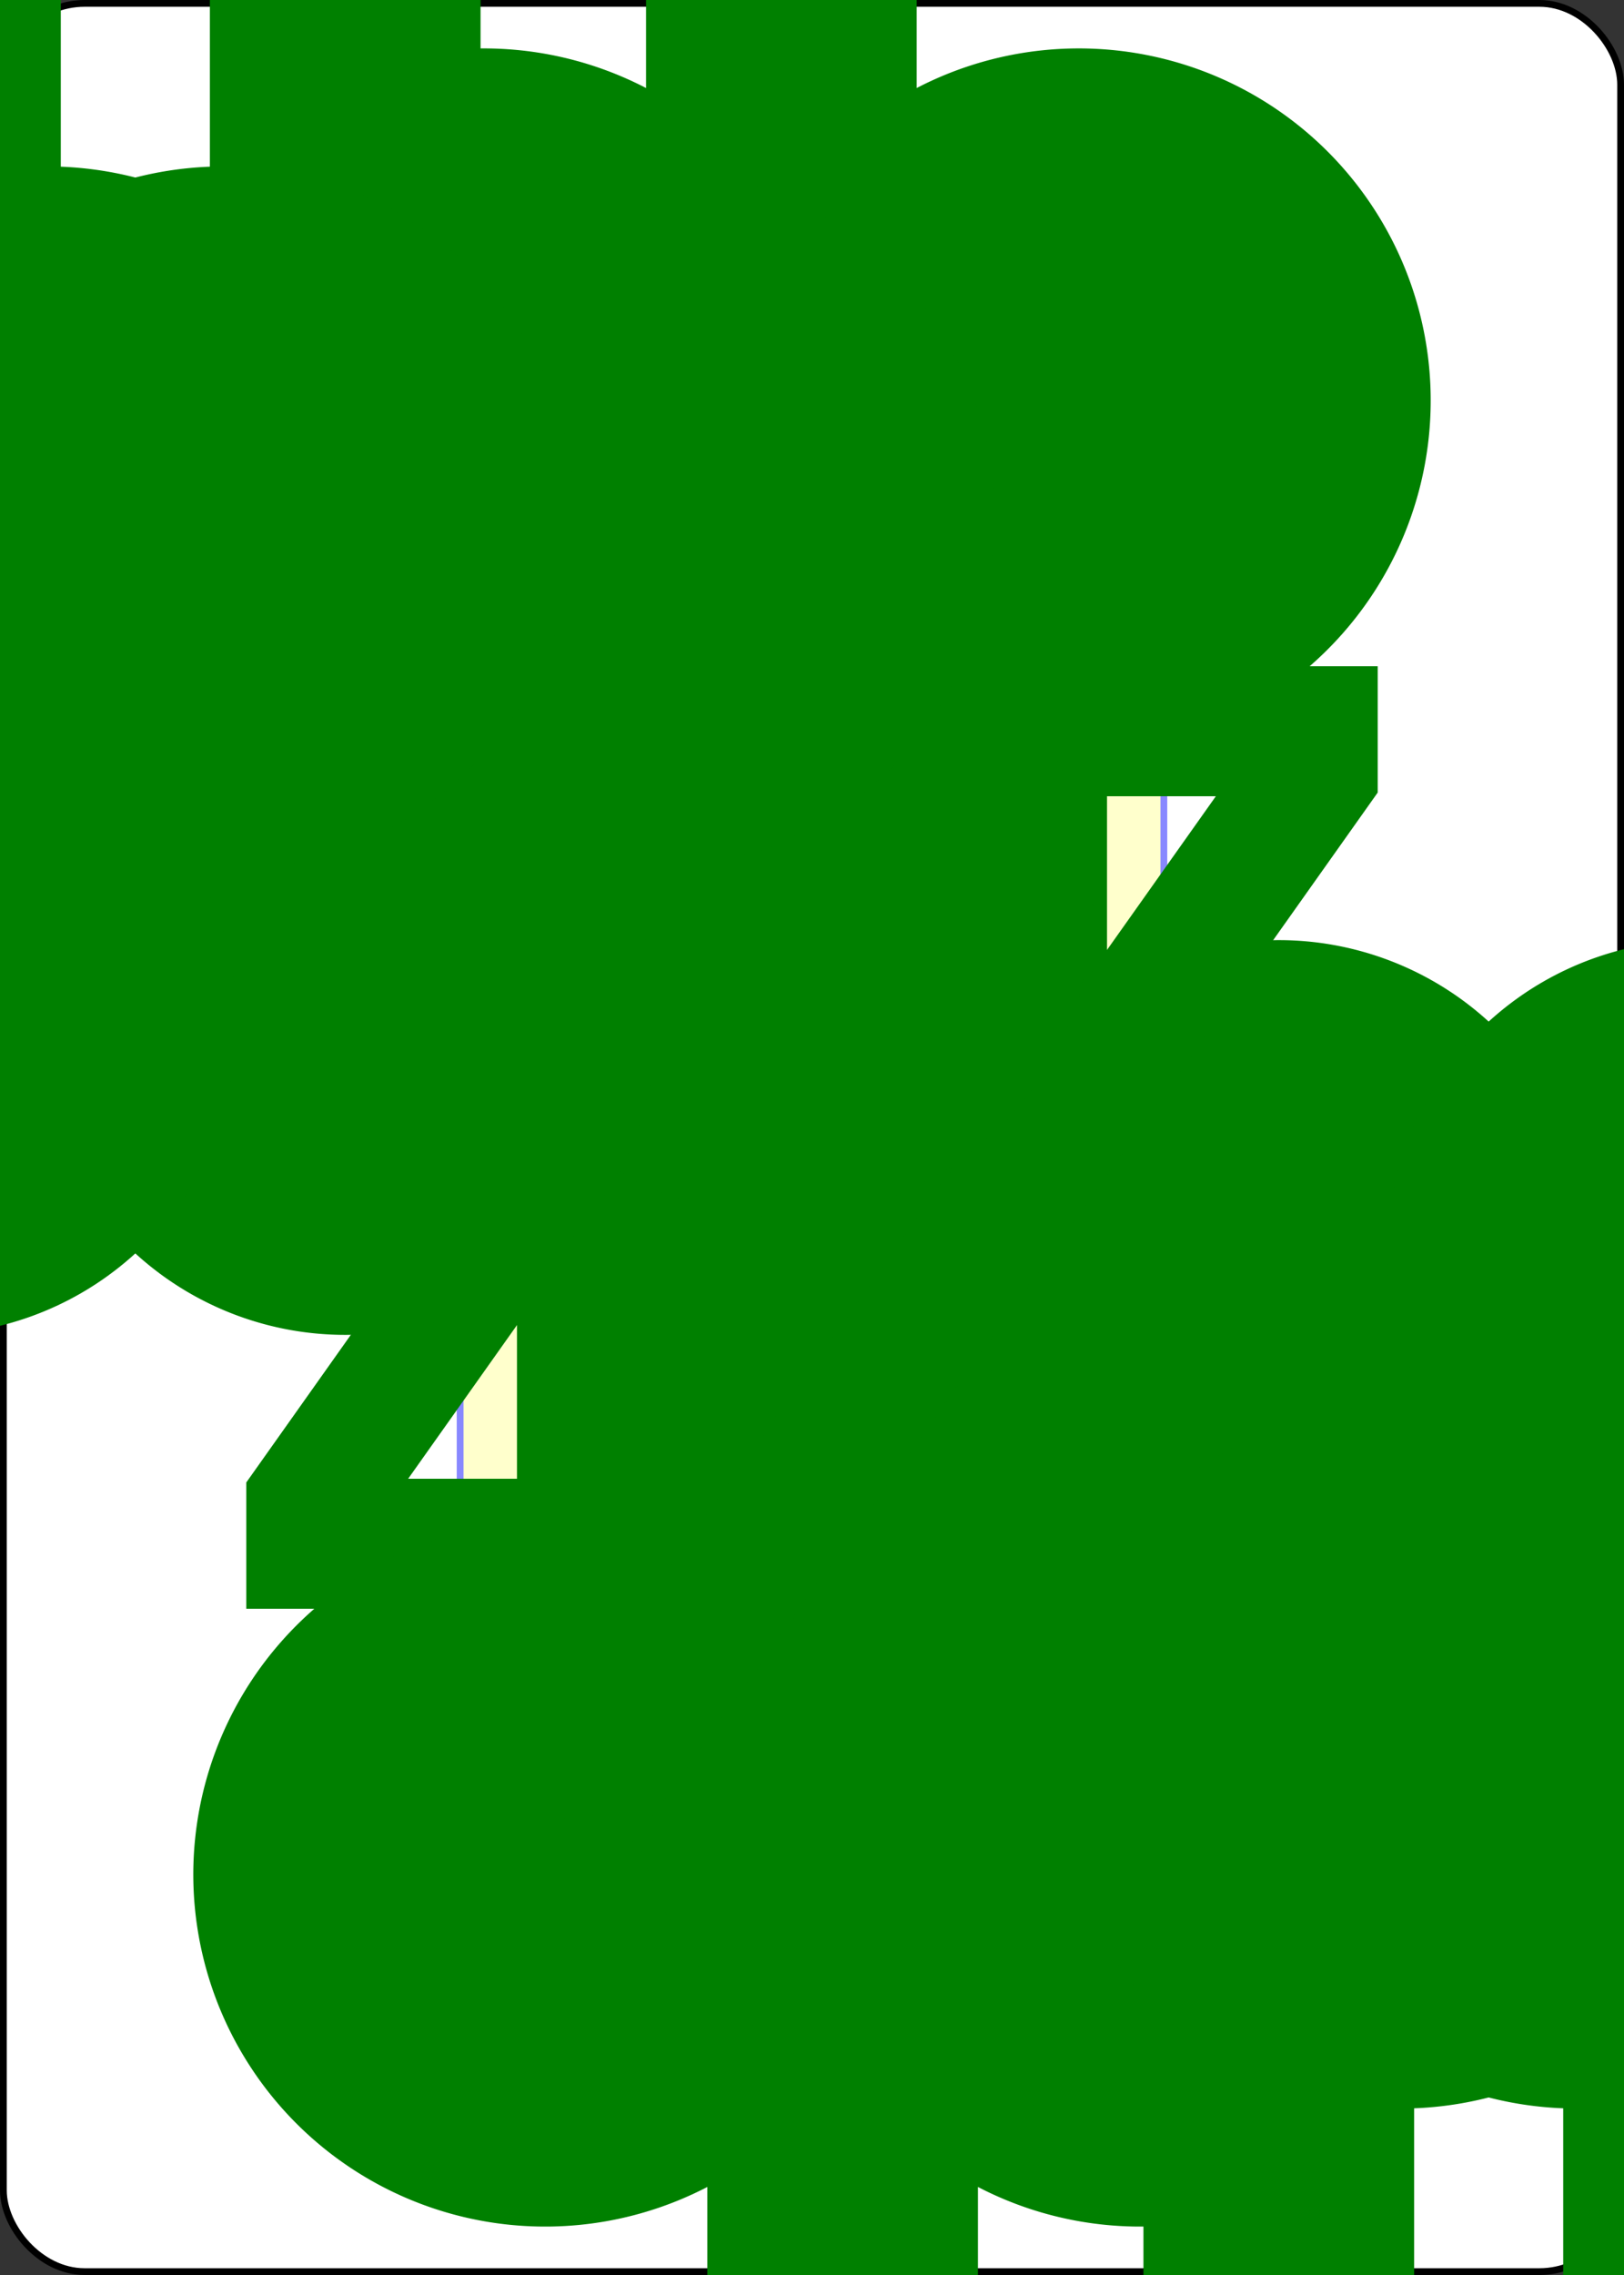 <?xml version="1.0" encoding="UTF-8" standalone="no"?>
<svg xmlns="http://www.w3.org/2000/svg" xmlns:xlink="http://www.w3.org/1999/xlink" class="card" face="4C" height="3.5in" preserveAspectRatio="none" viewBox="-120 -168 240 336" width="2.5in"><rect x="-120" y="-168" width="240" height="336" fill="#333333" stroke="none"/><symbol id="SC4" viewBox="-600 -600 1200 1200" preserveAspectRatio="xMinYMid"><path d="M-100 500L100 500L100 340A260 260 0 1 0 200 -150A230 230 0 1 0 -200 -150A260 260 0 1 0 -100 340Z" fill="green"></path></symbol><symbol id="VC4" viewBox="-500 -500 1000 1000" preserveAspectRatio="xMinYMid"><path d="M50 460L250 460M150 460L150 -460L-300 175L-300 200L270 200" stroke="green" stroke-width="80" stroke-linecap="square" stroke-miterlimit="1.5" fill="none"></path></symbol><defs><rect id="XC4" width="104" height="200" x="-52" y="-100"></rect></defs><rect width="239" height="335" x="-119.5" y="-167.5" rx="12" ry="12" fill="white" stroke="black"></rect><use xlink:href="#XC4" stroke="#88f" fill="#FFC"></use><use xlink:href="#VC4" height="70" x="-122" y="-156"></use><use xlink:href="#SC4" height="56.946" x="-115.473" y="-81"></use><use xlink:href="#SC4" height="40" x="-51.017" y="-98.434"></use><use xlink:href="#SC4" height="40" x="11.017" y="-98.434"></use><g transform="rotate(180)"><use xlink:href="#VC4" height="70" x="-122" y="-156"></use><use xlink:href="#SC4" height="56.946" x="-115.473" y="-81"></use><use xlink:href="#SC4" height="40" x="-51.017" y="-98.434"></use><use xlink:href="#SC4" height="40" x="11.017" y="-98.434"></use></g></svg>